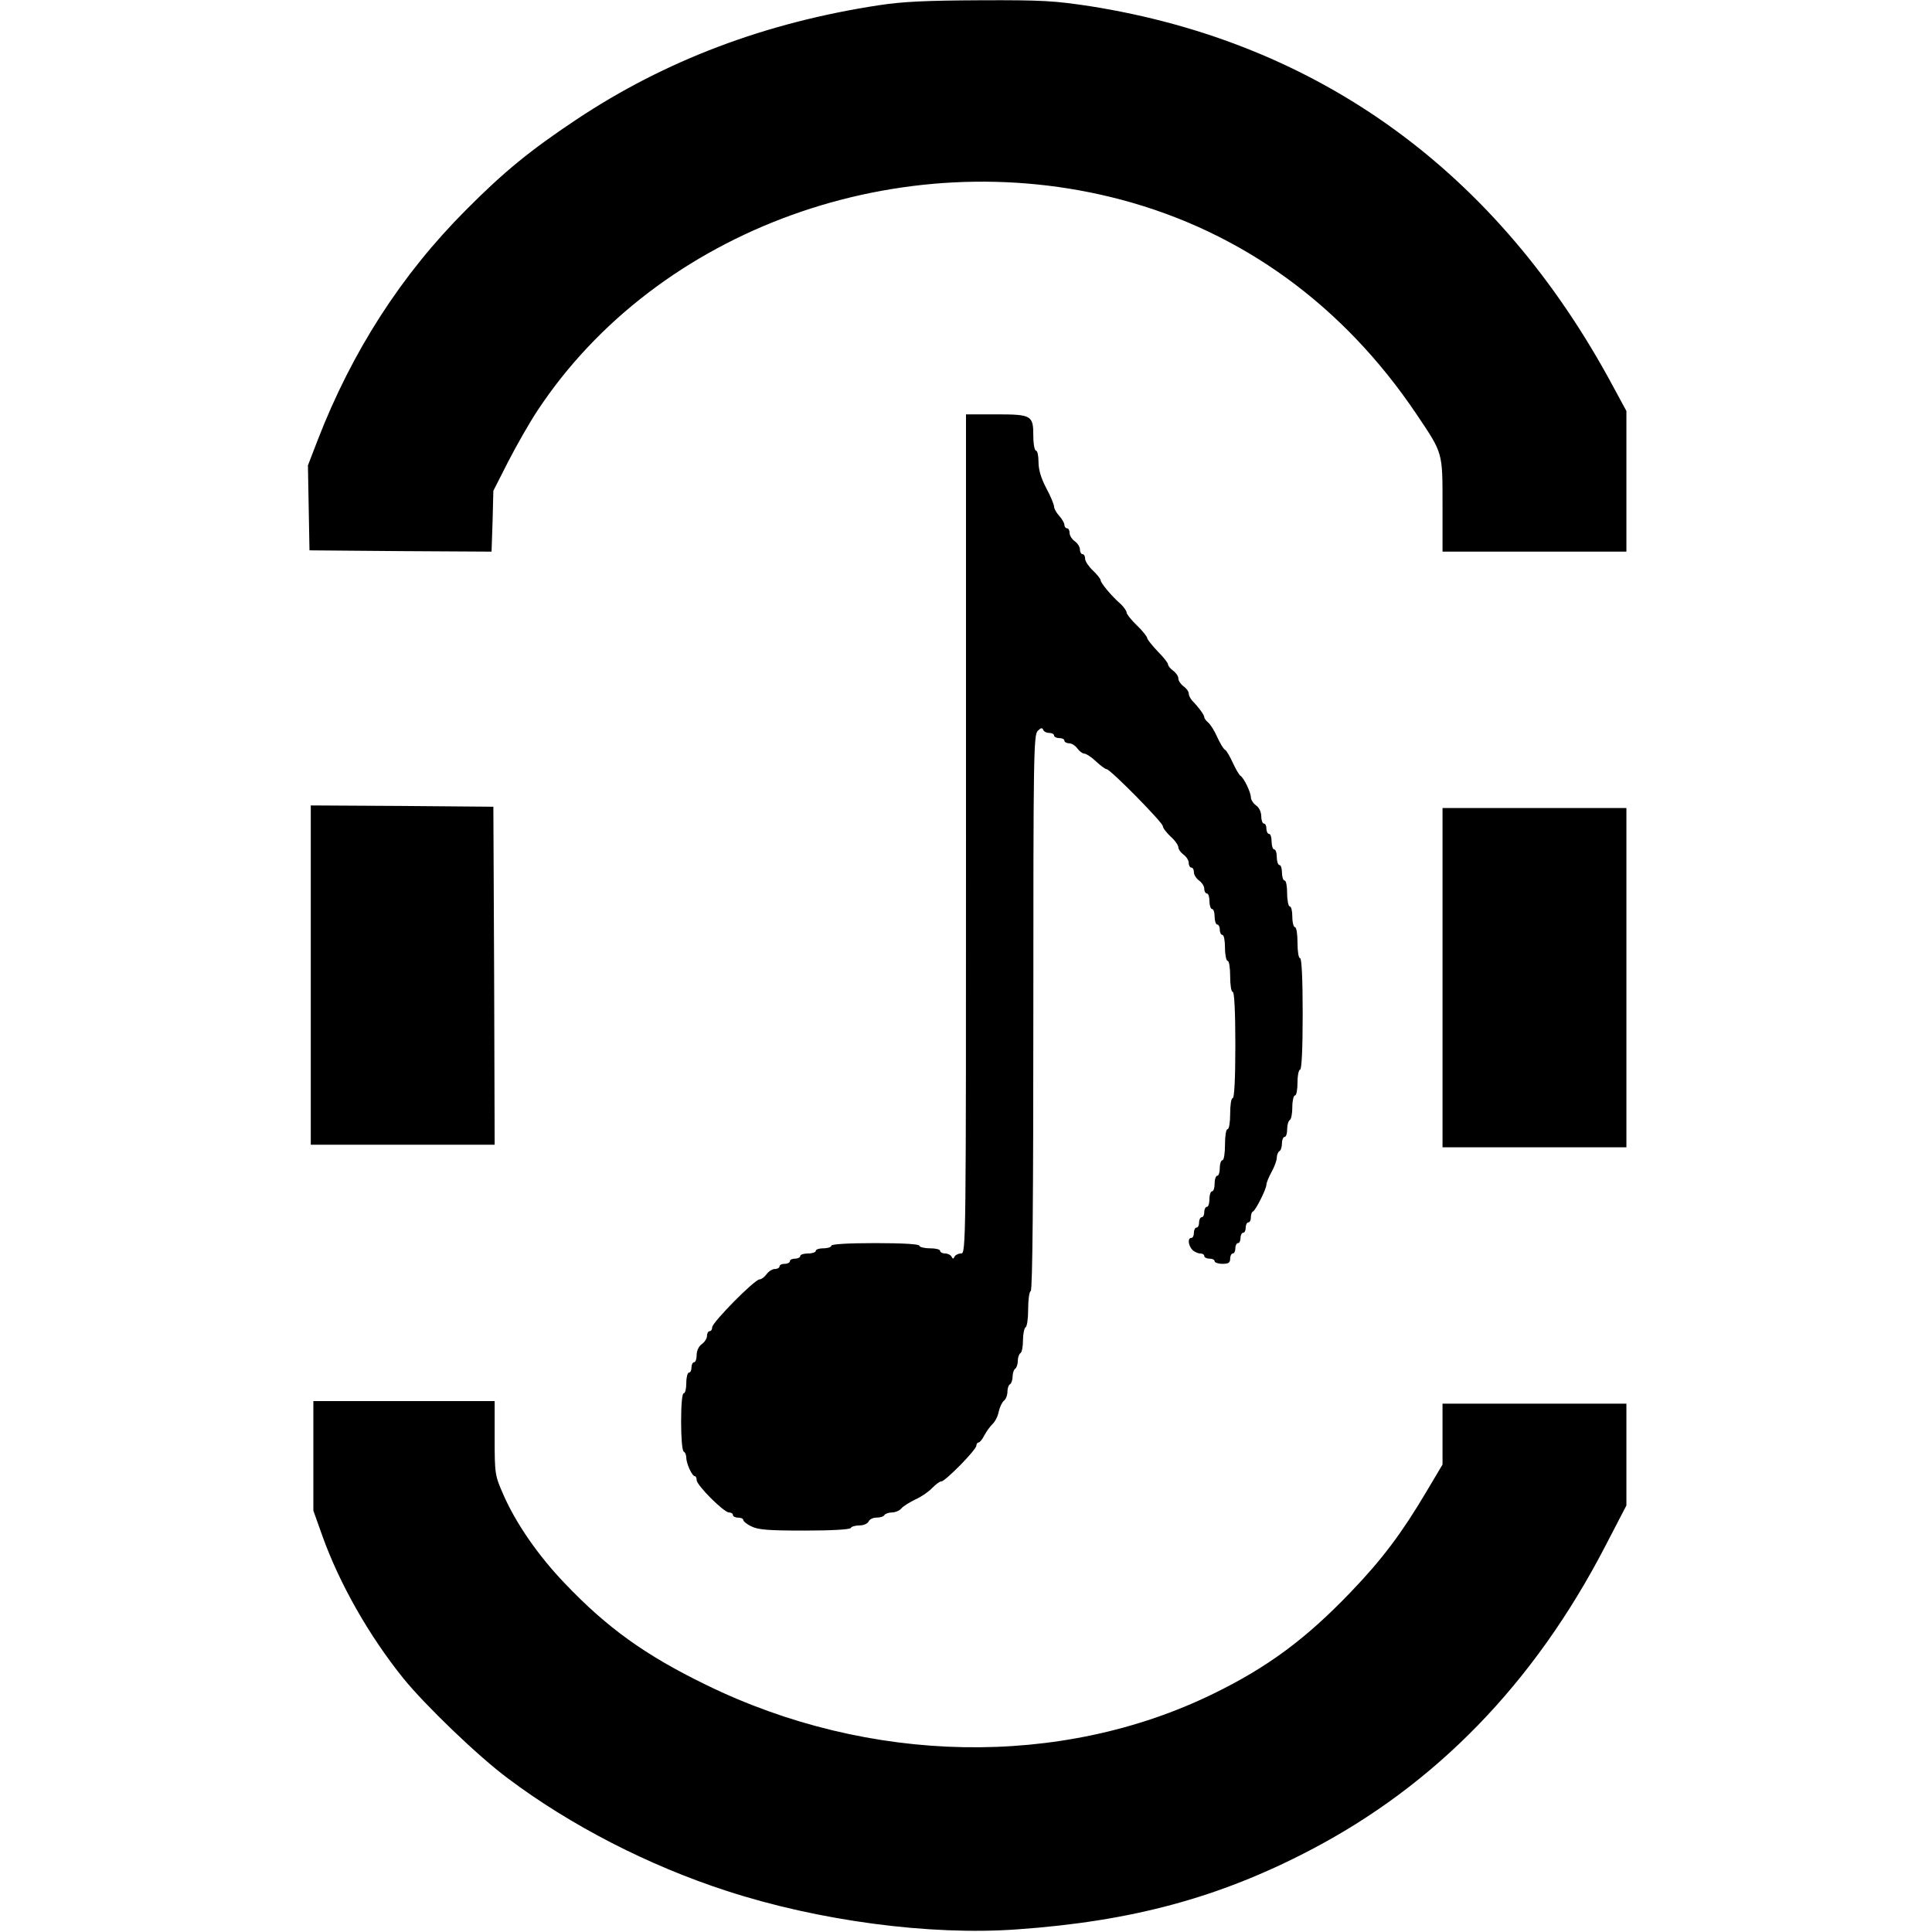 <?xml version="1.0" standalone="no"?>
<!DOCTYPE svg PUBLIC "-//W3C//DTD SVG 20010904//EN"
 "http://www.w3.org/TR/2001/REC-SVG-20010904/DTD/svg10.dtd">
<svg version="1.0" xmlns="http://www.w3.org/2000/svg"
 width="746pt" height="746pt" viewBox="0 0 746 746"
 preserveAspectRatio="xMidYMid meet">
<g transform="translate(0,746) scale(0.1,-0.1)"
fill="#000000" stroke="none">
<path d="M3395 7440 c-440 -67 -826 -213 -1170 -442 -177 -118 -278 -200 -425
-348 -250 -250 -441 -547 -574 -891 l-37 -96 3 -164 3 -164 352 -3 351 -2 4
117 3 118 58 114 c32 62 82 150 112 195 463 702 1402 1041 2254 815 467 -124
858 -408 1141 -829 102 -152 100 -144 100 -350 l0 -180 355 0 355 0 0 271 0
272 -52 96 c-444 827 -1134 1327 -2018 1467 -138 21 -185 24 -425 23 -206 -1
-299 -5 -390 -19z"/>
<path d="M3730 4240 c0 -1590 0 -1620 -19 -1620 -11 0 -22 -6 -25 -12 -5 -10
-7 -10 -12 0 -3 6 -14 12 -25 12 -10 0 -19 5 -19 10 0 6 -18 10 -40 10 -22 0
-40 5 -40 10 0 6 -63 10 -170 10 -107 0 -170 -4 -170 -10 0 -5 -13 -10 -30
-10 -16 0 -30 -4 -30 -10 0 -5 -13 -10 -30 -10 -16 0 -30 -4 -30 -10 0 -5 -9
-10 -20 -10 -11 0 -20 -4 -20 -10 0 -5 -9 -10 -20 -10 -11 0 -20 -4 -20 -10 0
-5 -8 -10 -18 -10 -10 0 -24 -9 -32 -20 -8 -11 -20 -20 -27 -20 -19 0 -183
-166 -183 -185 0 -8 -4 -15 -10 -15 -5 0 -10 -8 -10 -18 0 -10 -9 -24 -20 -32
-12 -8 -20 -26 -20 -42 0 -15 -4 -28 -10 -28 -5 0 -10 -9 -10 -20 0 -11 -4
-20 -10 -20 -5 0 -10 -18 -10 -40 0 -22 -4 -40 -10 -40 -6 0 -10 -43 -10 -109
0 -63 4 -112 10 -116 6 -3 10 -14 10 -24 0 -21 22 -71 33 -71 4 0 7 -7 7 -15
0 -20 105 -125 125 -125 8 0 15 -4 15 -10 0 -5 9 -10 20 -10 11 0 20 -4 20 -9
0 -5 14 -17 32 -25 25 -13 67 -16 204 -16 104 0 175 4 179 10 3 6 19 10 35 10
15 0 30 7 34 15 3 8 16 15 30 15 14 0 28 4 31 10 3 5 17 10 29 10 13 0 29 7
36 15 7 9 32 24 54 35 23 10 52 30 65 44 14 14 29 26 36 26 15 0 135 122 135
138 0 6 4 12 8 12 5 0 15 12 23 28 8 15 22 34 31 43 10 9 21 30 24 47 4 18 13
37 20 43 8 6 14 22 14 35 0 12 4 26 10 29 5 3 10 17 10 30 0 13 5 27 10 30 5
3 10 17 10 30 0 13 5 27 10 30 6 3 10 26 10 50 0 24 5 47 10 50 6 3 10 35 10
70 0 35 4 67 10 70 7 4 10 374 10 1076 0 987 1 1072 17 1087 12 12 18 13 21 4
2 -6 12 -12 23 -12 10 0 19 -4 19 -10 0 -5 9 -10 20 -10 11 0 20 -4 20 -10 0
-5 8 -10 18 -10 10 0 24 -9 32 -20 8 -11 20 -20 27 -20 7 0 27 -13 45 -30 17
-16 36 -30 41 -30 14 0 217 -206 217 -220 0 -7 14 -25 30 -40 17 -15 30 -34
30 -42 0 -7 9 -20 20 -28 11 -8 20 -22 20 -32 0 -10 5 -18 10 -18 6 0 10 -8
10 -18 0 -10 9 -24 20 -32 11 -8 20 -22 20 -32 0 -10 5 -18 10 -18 6 0 10 -13
10 -30 0 -16 5 -30 10 -30 6 0 10 -13 10 -30 0 -16 5 -30 10 -30 6 0 10 -9 10
-20 0 -11 5 -20 10 -20 6 0 10 -22 10 -50 0 -27 5 -50 10 -50 6 0 10 -27 10
-60 0 -33 4 -60 10 -60 6 0 10 -75 10 -205 0 -130 -4 -205 -10 -205 -6 0 -10
-27 -10 -60 0 -33 -4 -60 -10 -60 -6 0 -10 -27 -10 -60 0 -33 -4 -60 -10 -60
-5 0 -10 -13 -10 -30 0 -16 -4 -30 -10 -30 -5 0 -10 -13 -10 -30 0 -16 -4 -30
-10 -30 -5 0 -10 -13 -10 -30 0 -16 -4 -30 -10 -30 -5 0 -10 -9 -10 -20 0 -11
-4 -20 -10 -20 -5 0 -10 -9 -10 -20 0 -11 -4 -20 -10 -20 -5 0 -10 -9 -10 -20
0 -11 -4 -20 -10 -20 -15 0 -12 -29 4 -46 8 -8 22 -14 30 -14 9 0 16 -4 16
-10 0 -5 9 -10 20 -10 11 0 20 -4 20 -10 0 -5 14 -10 30 -10 23 0 30 4 30 20
0 11 5 20 10 20 6 0 10 9 10 20 0 11 5 20 10 20 6 0 10 9 10 20 0 11 5 20 10
20 6 0 10 9 10 20 0 11 5 20 10 20 6 0 10 9 10 19 0 11 3 21 8 23 10 4 52 87
52 104 0 7 9 29 20 49 11 20 20 44 20 55 0 10 5 22 10 25 6 3 10 17 10 31 0
13 5 24 10 24 6 0 10 13 10 29 0 17 5 33 10 36 6 3 10 26 10 51 0 24 5 44 10
44 6 0 10 23 10 50 0 28 5 50 10 50 6 0 10 78 10 215 0 137 -4 215 -10 215 -6
0 -10 27 -10 60 0 33 -4 60 -10 60 -5 0 -10 18 -10 40 0 22 -4 40 -10 40 -5 0
-10 23 -10 50 0 28 -4 50 -10 50 -5 0 -10 14 -10 30 0 17 -4 30 -10 30 -5 0
-10 14 -10 30 0 17 -4 30 -10 30 -5 0 -10 14 -10 30 0 17 -4 30 -10 30 -5 0
-10 9 -10 20 0 11 -4 20 -10 20 -5 0 -10 13 -10 28 0 16 -8 34 -20 42 -11 8
-20 22 -20 31 0 19 -27 76 -41 84 -5 4 -18 26 -29 50 -11 24 -24 47 -30 50 -6
3 -19 25 -30 49 -10 23 -26 49 -35 56 -8 7 -15 16 -15 21 0 8 -20 36 -47 64
-7 8 -13 20 -13 27 0 8 -9 20 -20 28 -11 8 -20 21 -20 30 0 9 -9 22 -20 30
-11 8 -20 19 -20 25 0 5 -18 28 -40 50 -21 22 -39 45 -40 50 0 6 -18 29 -40
50 -22 21 -40 44 -40 50 0 6 -10 20 -22 32 -35 30 -78 82 -78 92 0 5 -13 22
-30 38 -16 15 -30 36 -30 45 0 10 -4 18 -10 18 -5 0 -10 8 -10 18 0 10 -9 24
-20 32 -11 8 -20 22 -20 32 0 10 -4 18 -10 18 -5 0 -10 6 -10 13 0 7 -9 23
-20 35 -11 12 -20 28 -20 36 0 7 -13 40 -30 71 -20 38 -30 71 -30 101 0 24 -4
44 -10 44 -5 0 -10 25 -10 56 0 80 -6 84 -144 84 l-116 0 0 -1620z"/>
<path d="M1200 3695 l0 -655 355 0 355 0 -2 653 -3 652 -352 3 -353 2 0 -655z"/>
<path d="M5570 3685 l0 -655 355 0 355 0 0 655 0 655 -355 0 -355 0 0 -655z"/>
<path d="M1210 1839 l0 -212 36 -101 c66 -183 179 -382 311 -546 85 -105 290
-302 403 -386 242 -182 543 -337 845 -435 355 -116 785 -173 1120 -149 444 31
781 122 1132 305 486 253 867 645 1142 1176 l81 156 0 196 0 197 -355 0 -355
0 0 -118 0 -117 -63 -106 c-95 -160 -171 -261 -290 -385 -175 -183 -323 -292
-532 -394 -589 -288 -1329 -274 -1960 35 -234 114 -381 220 -543 390 -103 107
-190 233 -238 343 -33 75 -34 80 -34 220 l0 142 -350 0 -350 0 0 -211z"/>
</g>
</svg>
